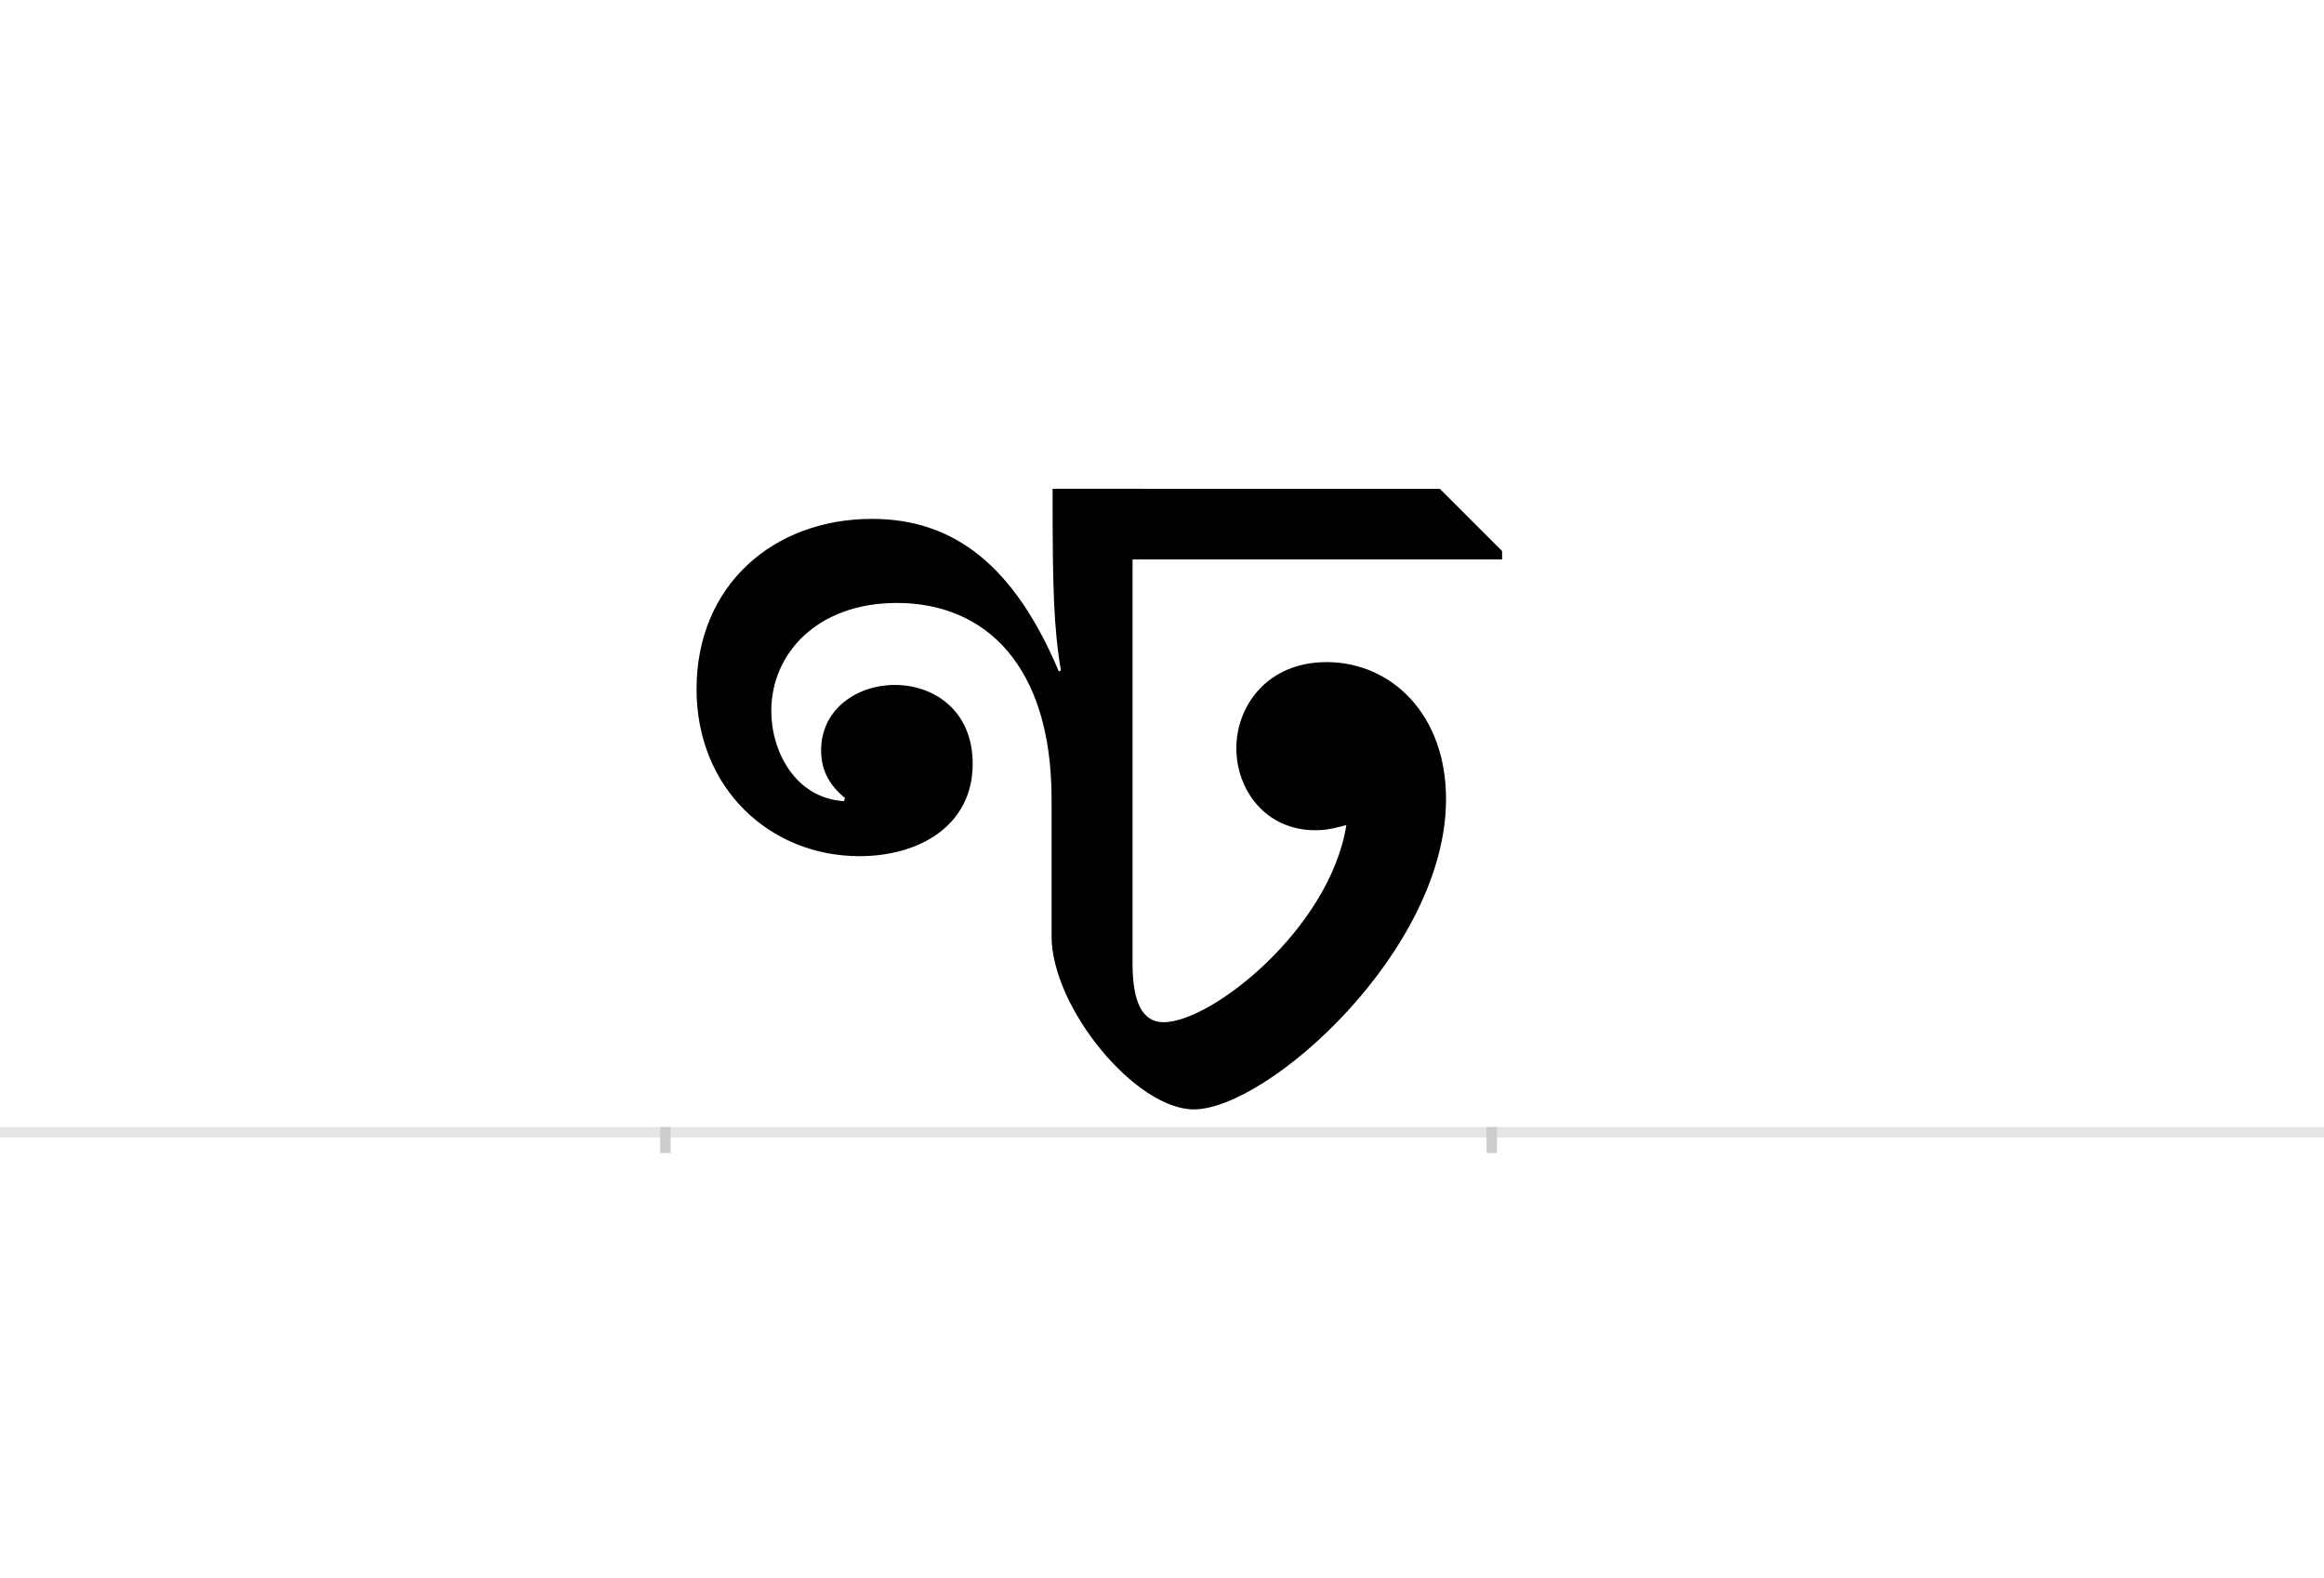 <?xml version="1.0" encoding="UTF-8"?>
<svg height="1521" version="1.1" width="2238.75" xmlns="http://www.w3.org/2000/svg" xmlns:xlink="http://www.w3.org/1999/xlink">
 <rect width="100%" height="100%" fill="#808080" stroke="none"/>
 <path d="M0,0 l2238.75,0 l0,1521 l-2238.75,0 Z M0,0" fill="rgb(255,255,255)" transform="matrix(1,0,0,-1,0,1521)"/>
 <path d="M0,0 l2238.75,0" fill="none" stroke="rgb(229,229,229)" stroke-width="10" transform="matrix(1,0,0,-1,0,1091)"/>
 <path d="M0,5 l0,-25" fill="none" stroke="rgb(204,204,204)" stroke-width="10" transform="matrix(1,0,0,-1,641,1091)"/>
 <path d="M0,5 l0,-25" fill="none" stroke="rgb(204,204,204)" stroke-width="10" transform="matrix(1,0,0,-1,1437,1091)"/>
 <path d="M373,620 l0,-13 c0,-80,1,-121,8,-162 l-2,-1 c-43,102,-101,147,-180,147 c-95,0,-169,-64,-169,-164 c0,-96,71,-161,157,-161 c57,0,109,29,109,89 c0,52,-38,76,-75,76 c-36,0,-71,-23,-71,-63 c0,-17,6,-32,23,-46 l-1,-3 c-47,3,-70,48,-70,87 c0,55,44,104,121,104 c85,0,149,-60,149,-189 l0,-132 c0,-69,81,-167,137,-167 c71,0,243,153,243,299 c0,82,-53,132,-115,132 c-57,0,-87,-42,-87,-83 c0,-40,28,-79,76,-79 c11,0,19,2,30,5 c-16,-100,-130,-190,-176,-190 c-21,0,-30,20,-30,57 l0,389 l356,0 l0,8 l-60,60 Z M373,620" fill="rgb(0,0,0)" transform="matrix(1,0,0,-1,641,1091)"/>
</svg>